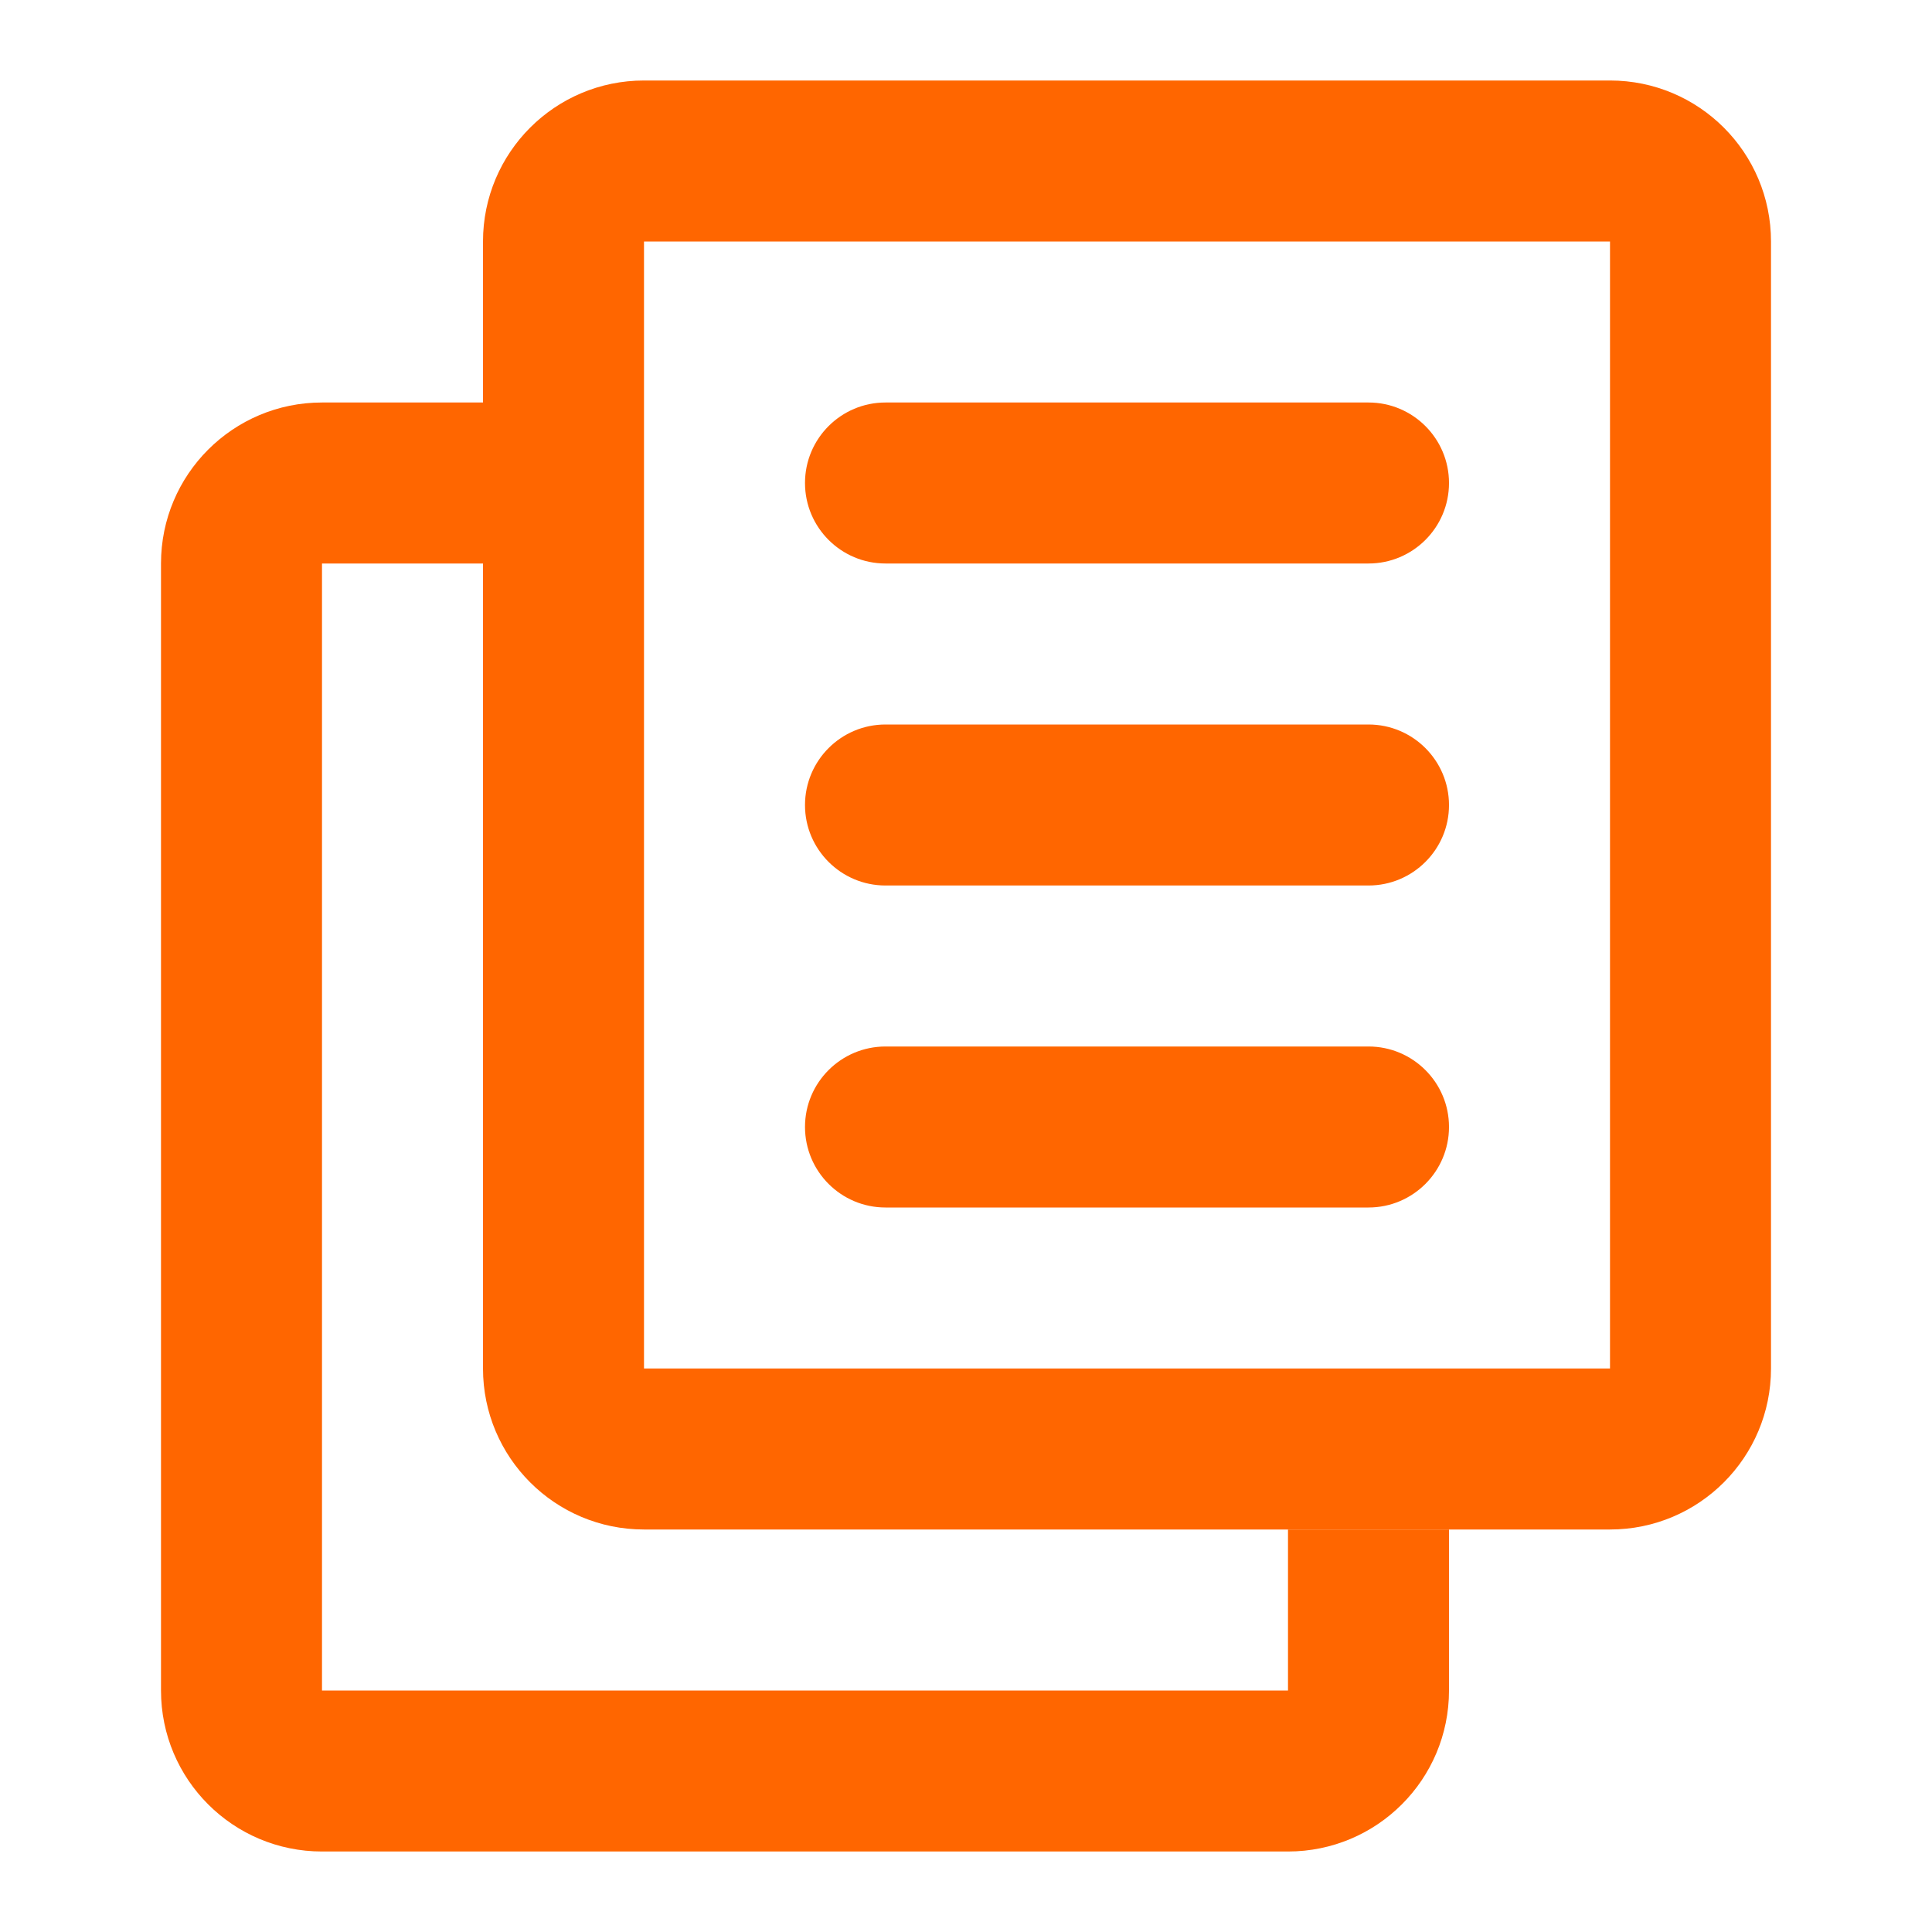 <svg
  width="24"
  height="24"
  viewBox="0 0 24 24"
  fill="none"
  xmlns="http://www.w3.org/2000/svg"
>
  <path
    fill-rule="evenodd"
    clip-rule="evenodd"
    d="M20 3H8V17H20V3ZM8 1C6.895 1 6 1.895 6 3V17C6 18.105 6.895 19 8 19H20C21.105 19 22 18.105 22 17V3C22 1.895 21.105 1 20 1H8Z"
    fill="#FF6600"
  />
  <path
    fill-rule="evenodd"
    clip-rule="evenodd"
    d="M6 5H4C2.895 5 2 5.895 2 7V21C2 22.105 2.895 23 4 23H16C17.105 23 18 22.105 18 21V19H16V21H4V7H6V5Z"
    fill="#FF6600"
  />
  <path
    fill-rule="evenodd"
    clip-rule="evenodd"
    d="M10 10C10 9.448 10.448 9 11 9H17C17.552 9 18 9.448 18 10C18 10.552 17.552 11 17 11H11C10.448 11 10 10.552 10 10Z"
    fill="#FF6600"
  />
  <path
    fill-rule="evenodd"
    clip-rule="evenodd"
    d="M10 6C10 5.448 10.448 5 11 5H17C17.552 5 18 5.448 18 6C18 6.552 17.552 7 17 7H11C10.448 7 10 6.552 10 6Z"
    fill="#FF6600"
  />
  <path
    fill-rule="evenodd"
    clip-rule="evenodd"
    d="M10 14C10 13.448 10.448 13 11 13H17C17.552 13 18 13.448 18 14C18 14.552 17.552 15 17 15H11C10.448 15 10 14.552 10 14Z"
    fill="#FF6600"
  />
</svg>
